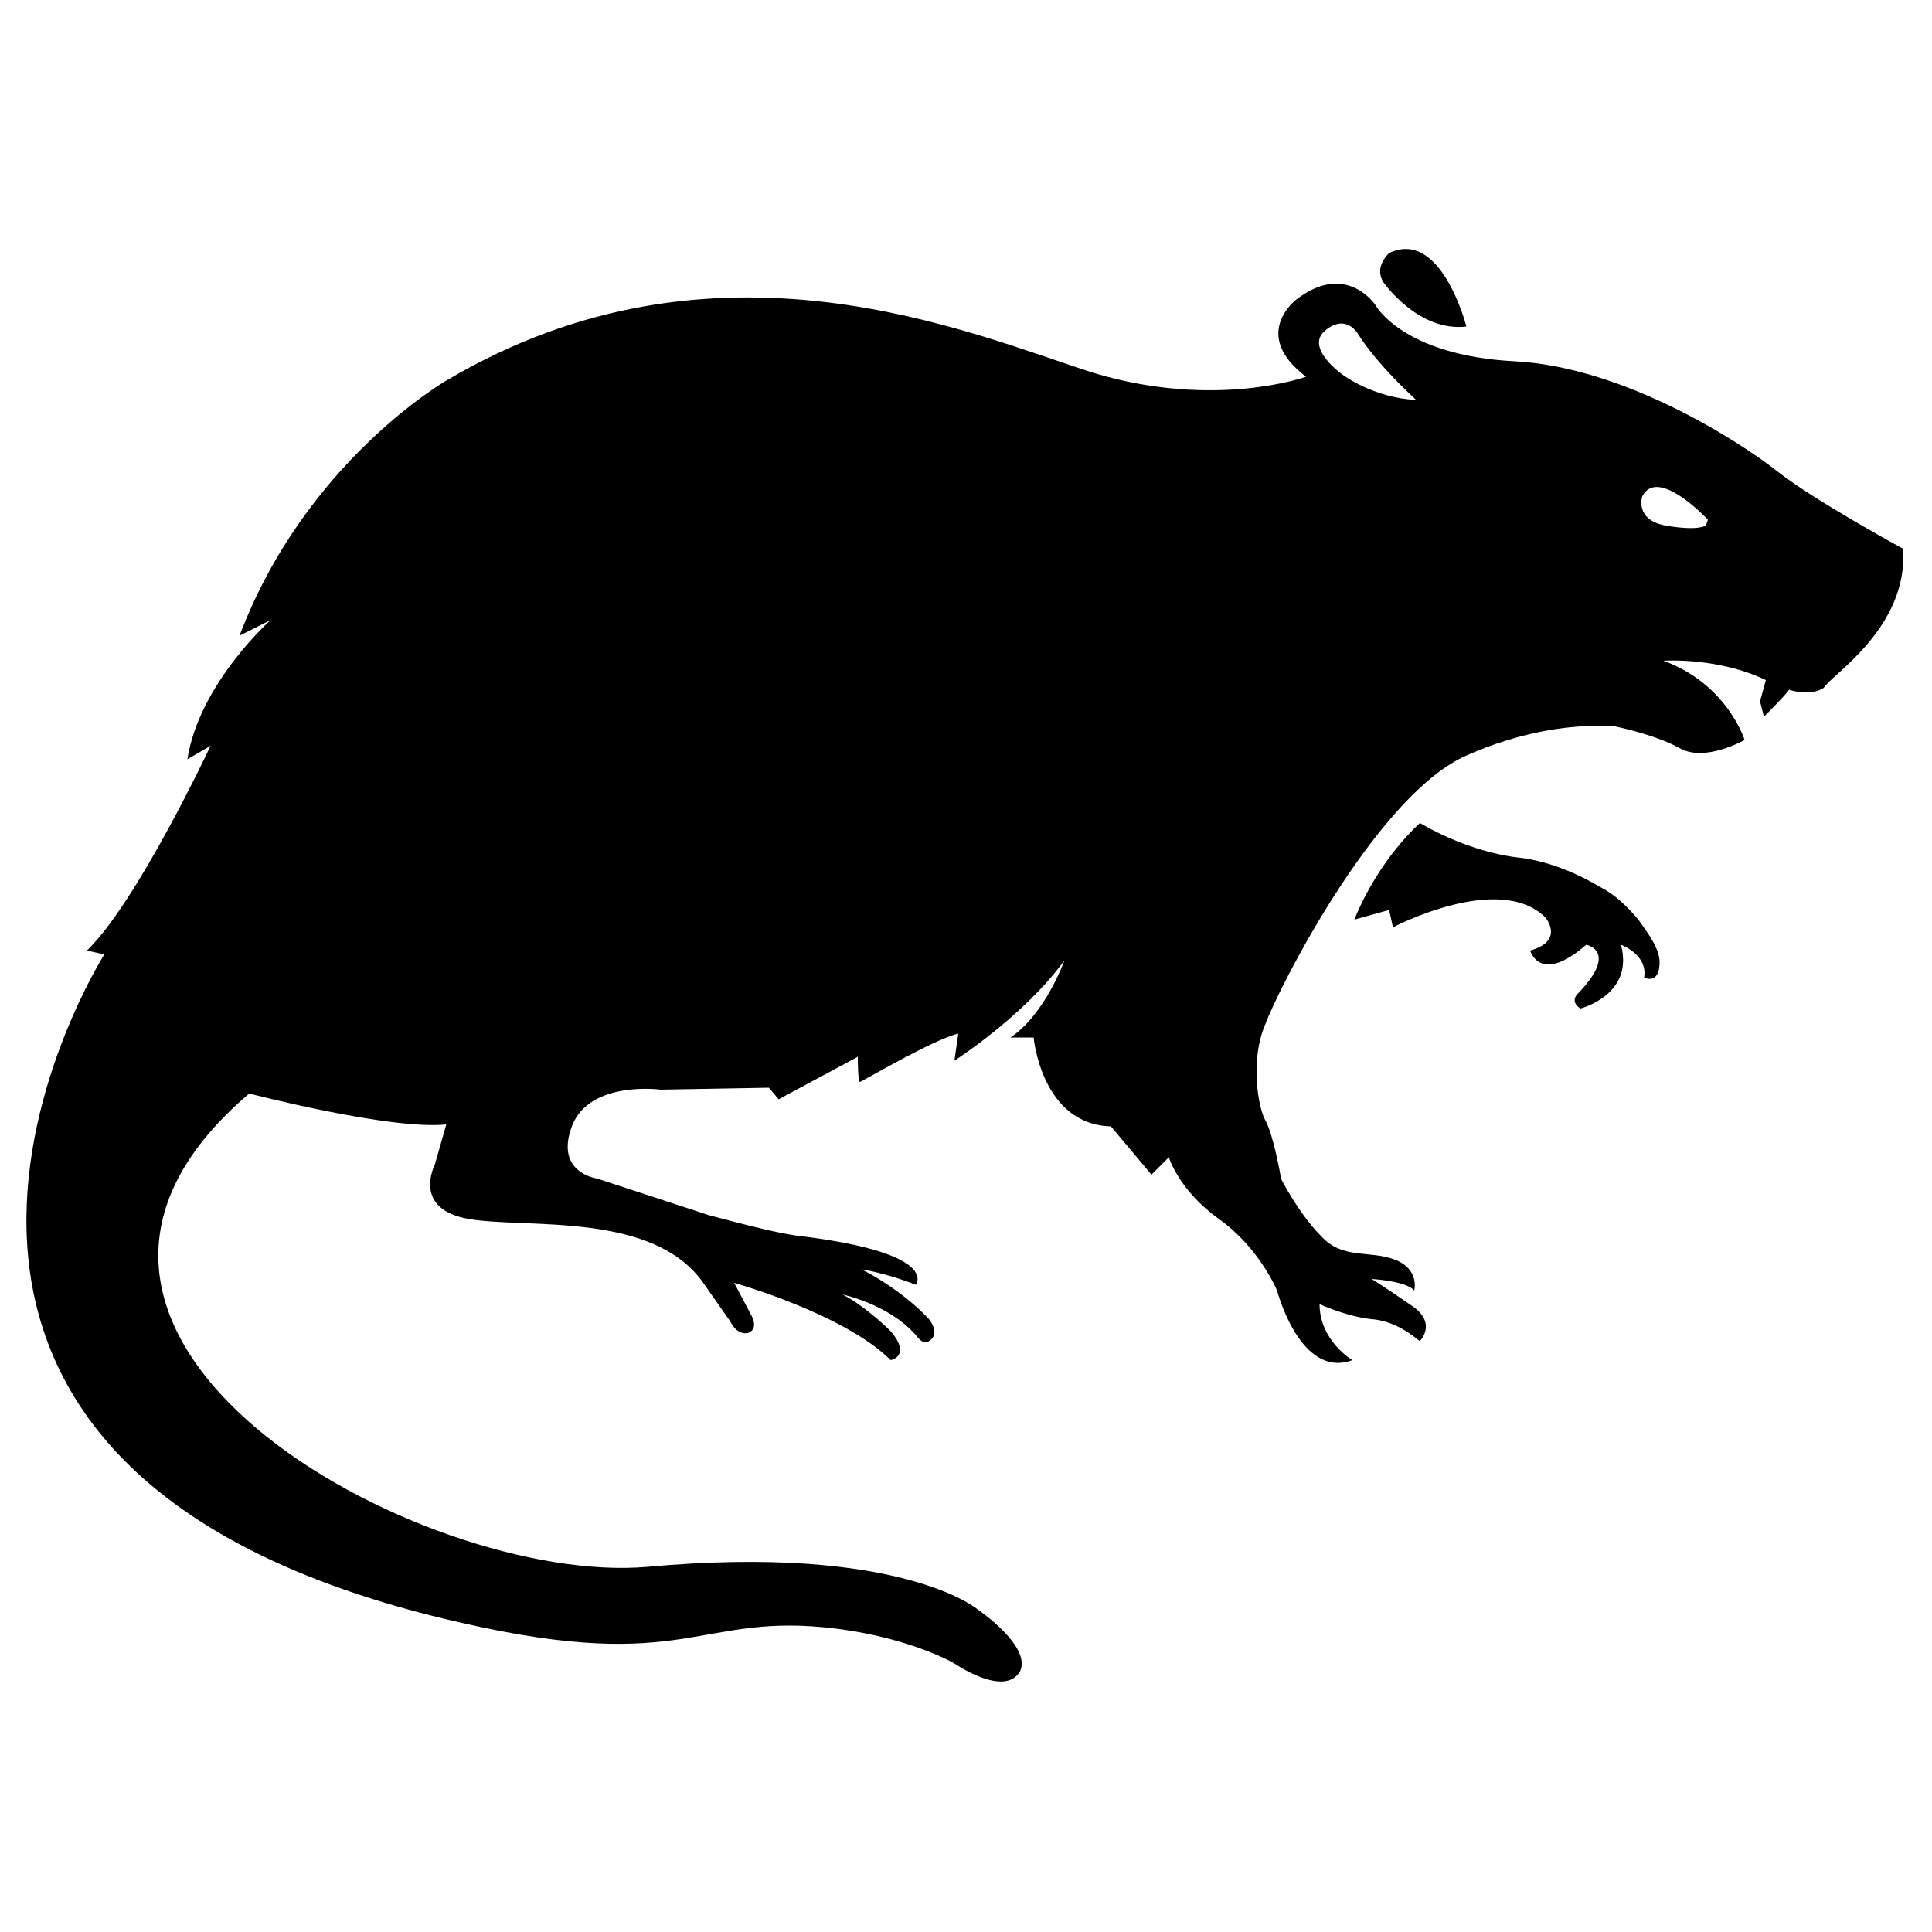 <?xml version="1.0" encoding="utf-8"?>
<!-- Generator: Adobe Illustrator 27.9.0, SVG Export Plug-In . SVG Version: 6.00 Build 0)  -->
<svg version="1.1" id="Layer_1" xmlns="http://www.w3.org/2000/svg" xmlns:xlink="http://www.w3.org/1999/xlink" x="0px" y="0px"
	 viewBox="0 0 100 100" style="enable-background:new 0 0 100 100;" xml:space="preserve">
<g>
	<g>
		<path d="M98.5,28.4c0,0-4.6-2.5-6.5-4c-1.9-1.5-7.9-5.4-13.6-5.7c-5.8-0.3-7.2-2.9-7.2-2.9s-1.5-2.3-4.1-0.3c0,0-2.4,1.8,0.5,4
			c0,0-4.7,1.7-11-0.2c-6.3-2-19.5-7.9-33.5,0.4c0,0-7.3,4.2-10.7,13.2l1.6-0.8c0,0-3.7,3.3-4.3,7.2l1.2-0.7c0,0-3.8,8.1-6.4,10.6
			l0.9,0.2c0,0-16.9,26.6,18.5,34.6c11.8,2.7,12.2-0.6,19.4,0.3c3.9,0.5,6.1,1.8,6.1,1.8s2.6,1.8,3.4,0.4c0.6-1.3-2.2-3.2-2.2-3.2
			s-4-3.4-17.1-2.2C21.9,82.1-1.9,69.2,12.9,56.6c0,0,7.3,1.9,10.2,1.6l-0.6,2.1c0,0-1.2,2.3,1.8,2.8c3,0.5,9.5-0.4,12.1,3.3l1.4,2
			c0,0,0.3,0.7,0.9,0.6c0.6-0.2,0.2-0.9,0.2-0.9l-0.9-1.7c0,0,5.7,1.6,8.1,4c0,0,1.1-0.2,0-1.5c0,0-1.3-1.3-2.5-1.9
			c0,0,2.4,0.5,3.8,2.1c0,0,0.4,0.6,0.7,0.3c0,0,0.6-0.3,0-1.1c0,0-1.2-1.4-3.5-2.6c0,0,1.3,0.2,2.8,0.8c0,0,1.3-1.6-5.8-2.5
			c-1.1-0.1-3-0.6-4.9-1.1l-5.8-1.9c0,0-2.2-0.3-1.3-2.7s4.6-1.9,4.6-1.9l5.6-0.1l0.5,0.6l4.1-2.2c0,0,0,1.3,0.1,1.3
			s3.8-2.2,5.1-2.5c0,0-0.2,1.4-0.2,1.4c0,0,3.6-2.3,5.7-5.2c0,0-1,2.8-2.8,4l1.2,0c0,0,0.4,4.5,4,4.6l2.1,2.5l0.9-0.9
			c0,0,0.5,1.7,2.6,3.2c2.1,1.5,3,3.7,3,3.7s1.2,4.6,3.9,3.6c0,0-1.7-1-1.7-2.9c0,0,1.5,0.7,2.9,0.8c1.4,0.2,2.3,1.2,2.3,1.1
			c0,0,0.9-0.9-0.4-1.8c-1.3-0.9-2.1-1.4-2.1-1.4s1.8,0.1,2.2,0.6c0,0,0.3-1.1-1-1.6c-1.3-0.5-2.7,0-3.8-1.2c-1.2-1.2-2.1-3-2.1-3
			c0-0.1-0.4-2.3-0.8-3c-0.4-0.7-0.8-3.2,0-5c0.7-1.9,5.5-11.3,10-13.7c0,0,3.8-2,8.1-1.7c0,0,2,0.4,3.3,1.1
			c1.3,0.8,3.4-0.4,3.4-0.4s-0.9-2.9-4.2-4.1c0,0,2.8-0.2,5.3,1l-0.3,1.1l0.2,0.8c0,0,1.2-1.2,1.3-1.4c0,0-0.1,0-0.1,0
			c0.1,0,0.1,0,0.1,0c0.3,0.1,1.2,0.3,1.8-0.1C94.7,35,98.8,32.5,98.5,28.4z M69.5,19.4c0,0-2-1.4-0.9-2.3s1.7,0.2,1.7,0.2
			c1,1.6,3,3.4,3,3.4C71.1,20.6,69.5,19.4,69.5,19.4z M88.3,27.2c0,0-0.4,0.3-2.1,0c-1.6-0.3-1.2-1.5-1.2-1.5
			c0.8-1.6,3.4,1.2,3.4,1.2L88.3,27.2z M71.9,13.1c2.7-1.3,4,3.8,4,3.8c-2.5,0.3-4.3-2.3-4.3-2.3C71.1,13.8,71.9,13.1,71.9,13.1z
			 M78.7,44.4c1.6,0.2,3.1,0.9,4.1,1.5c0.8,0.4,1.4,1,2,1.7c0.5,0.7,1.1,1.5,1.1,2.2c0,1.2-0.8,0.8-0.8,0.8c0.2-1.2-1.2-1.7-1.2-1.7
			c0.7,2.6-2.1,3.3-2.1,3.3c-0.6-0.4-0.1-0.8-0.1-0.8c2.1-2.2,0.4-2.5,0.4-2.5c-2.4,2.1-2.9,0.3-2.9,0.3c1.8-0.5,0.8-1.7,0.8-1.7
			c-2.4-2.4-7.9,0.5-7.9,0.5c0,0-0.2-0.9-0.2-0.9s-1.8,0.5-1.8,0.5c1.3-3.2,3.4-5,3.4-5S75.9,44.1,78.7,44.4z M92.3,35.6
			C92.3,35.6,92.3,35.6,92.3,35.6C92.3,35.6,92.3,35.6,92.3,35.6z"/>
	</g>
</g>
</svg>
